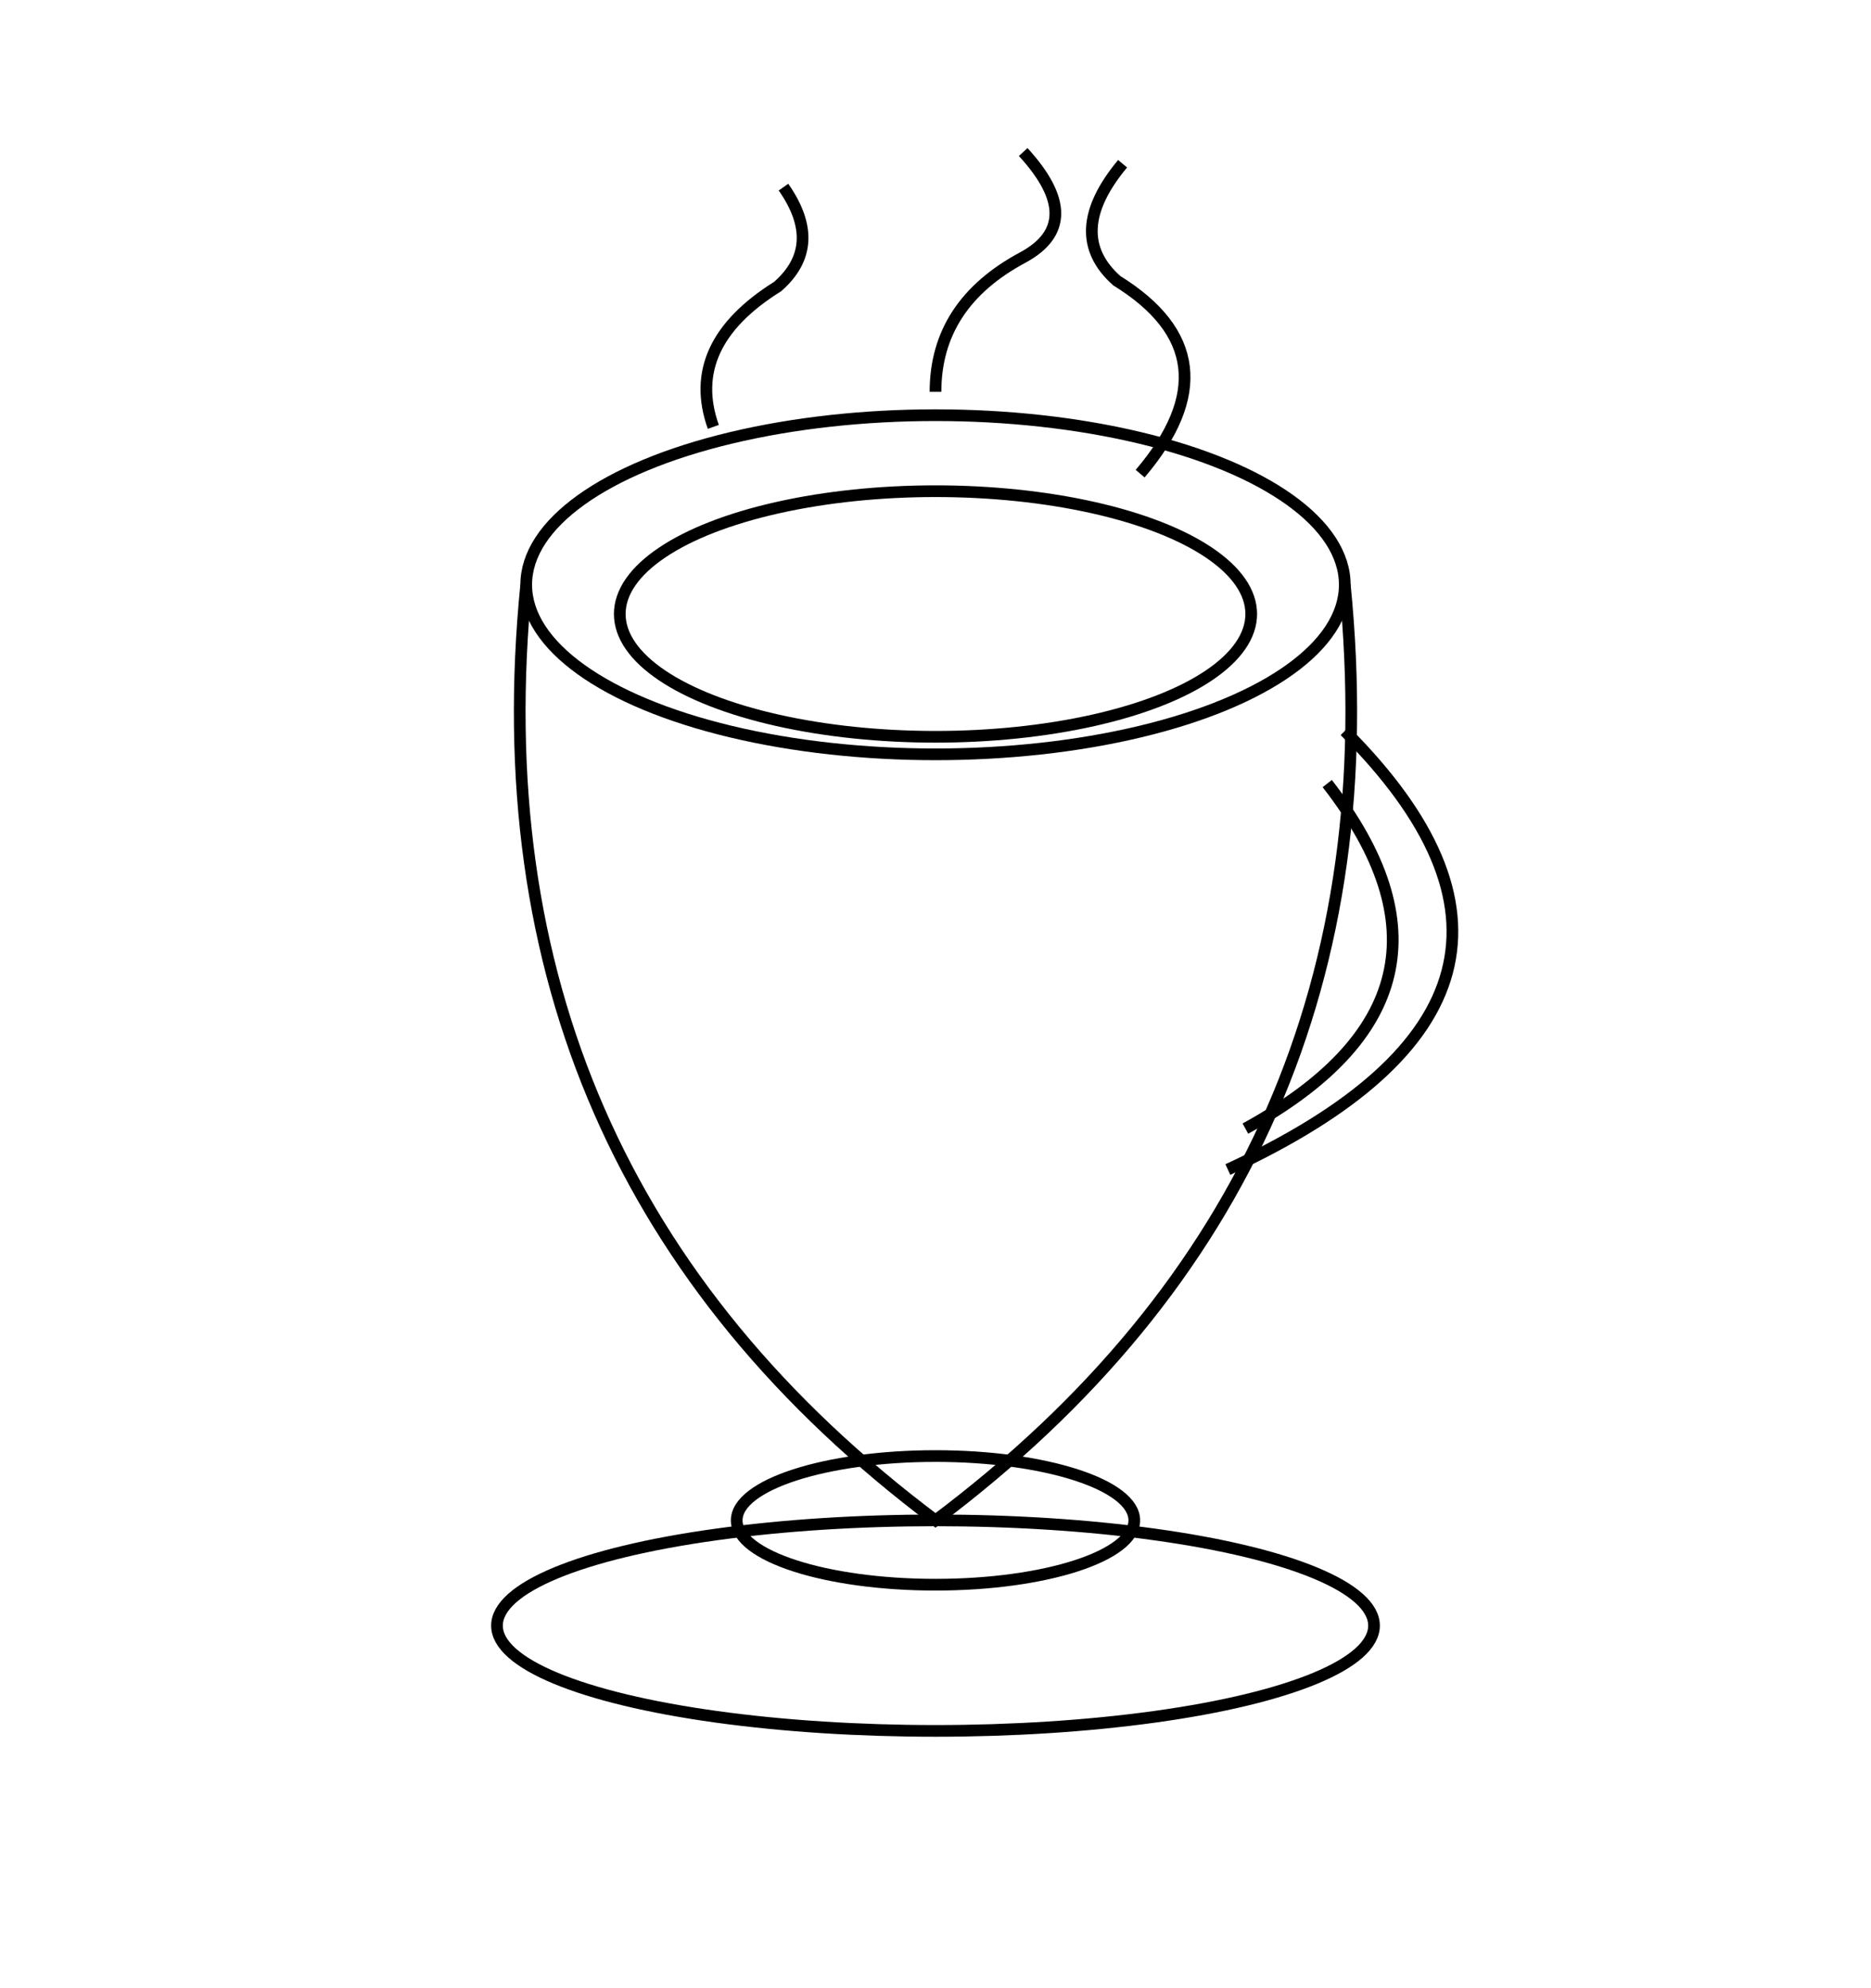 <svg viewBox="0 0 320 340" xmlns="http://www.w3.org/2000/svg">
  <!-- 
    COFFEE OUTLINE SVG
    - All elements are stroked in 2px solid black and have no fill.
    - Main objects: cup (body, handle, base), coffee surface, and steam.
    - All elements carefully spaced to avoid overlap.
  -->
  
  <!--
    Cup Body
    - A gently tapered ellipse (top) for the rim.
    - An oval at the top and a larger arc at the bottom for base.
    - Sides are rendered with curves to suggest depth.
  -->
  <!-- Cup Rim (Ellipse) -->
  <ellipse
    id="cup-rim"
    cx="160"
    cy="100"
    rx="70"
    ry="29"
    stroke="black"
    stroke-width="2"
    fill="none"
  />

  <!-- Cup Sides and Base (main body outline path) -->
  <path
    id="cup-body"
    d="M90 100
       Q80 200, 160 260
       Q240 200, 230 100"
    stroke="black"
    stroke-width="2"
    fill="none"
  />

  <!-- Cup Base (ellipse suggested at the bottom) -->
  <ellipse
    id="cup-base"
    cx="160"
    cy="260"
    rx="34"
    ry="11"
    stroke="black"
    stroke-width="2"
    fill="none"
  />
  
  <!--
    Coffee Surface
    - An inset ellipse within the rim for the inner "coffee liquid" surface.
    - Only the top half visible for an outline style, suggests the plane.
  -->
  <ellipse
    id="coffee-surface"
    cx="160"
    cy="105"
    rx="54"
    ry="21"
    stroke="black"
    stroke-width="2"
    fill="none"
  />
  
  <!--
    Handle
    - Outlined as an arc-shaped path on right.
    - Designed as a C-curve, space from cup side.
  -->
  <path
    id="handle"
    d="M230 125
       Q275 170 210 200"
    stroke="black"
    stroke-width="2"
    fill="none"
  />
  <!-- Inner handle curve for outline look -->
  <path
    id="handle-inner"
    d="M227 134
       Q255 170 213 193"
    stroke="black"
    stroke-width="2"
    fill="none"
  />
  
  <!--
    Saucer (Optional: subtle base, placed under the cup, non-overlapping)
  -->
  <ellipse
    id="saucer"
    cx="160"
    cy="278"
    rx="75"
    ry="18"
    stroke="black"
    stroke-width="2"
    fill="none"
  />
  
  <!--
    Steam
    - Three wavy lines rising from the cup, suggestive, spaced apart.
    - Do not overlap each other or cup rim.
  -->
  <!-- Left steam -->
  <path
    id="steam-left"
    d="M122 73 Q117 59 133 49 Q141 42 134 32"
    stroke="black"
    stroke-width="2"
    fill="none"
  />
  <!-- Center steam -->
  <path
    id="steam-center"
    d="M160 67 Q160 52 175 44 Q186 38 175 26"
    stroke="black"
    stroke-width="2"
    fill="none"
  />
  <!-- Right steam -->
  <path
    id="steam-right"
    d="M195 81 Q212 61 191 48 Q182 40 192 28"
    stroke="black"
    stroke-width="2"
    fill="none"
  />
</svg>